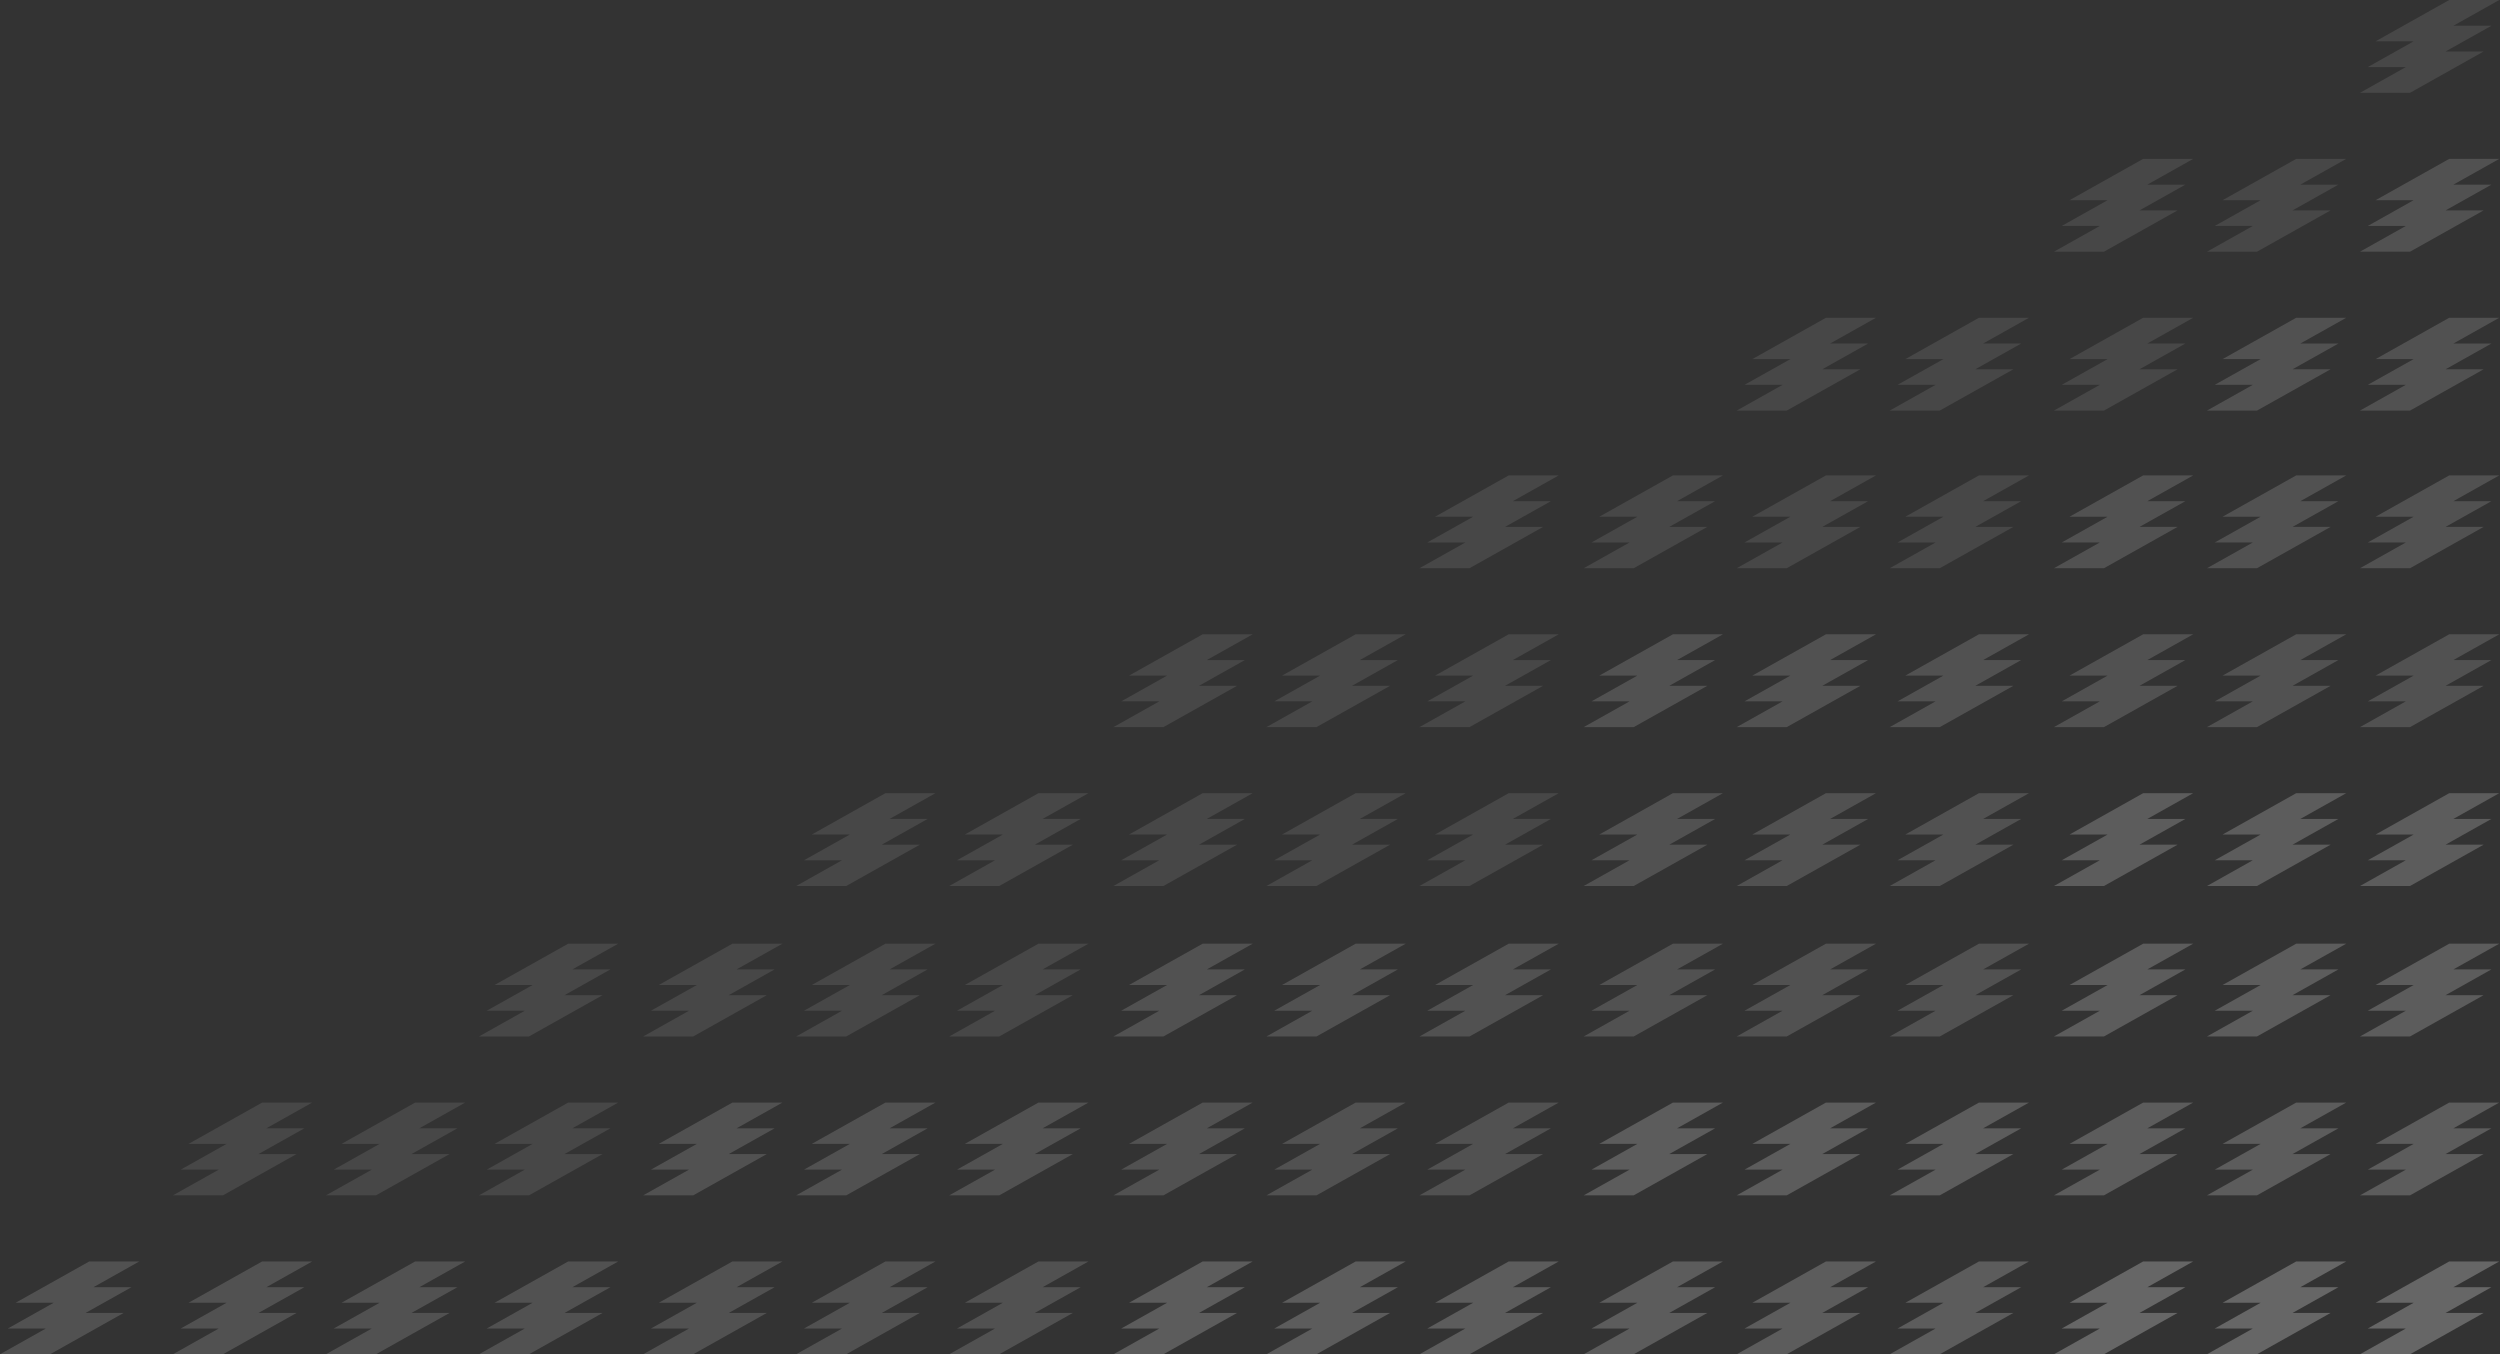 <svg width="694" height="376" viewBox="0 0 694 376" fill="none" xmlns="http://www.w3.org/2000/svg">
<rect x="0" y="0" width="694" height="376" fill="#333333" stroke="none"/>
<g opacity="0.15">
<path fill-rule="evenodd" clip-rule="evenodd" d="M73.922 357.33L86.659 350.18H72.77L52.336 361.644H62.909L50.172 368.794H60.737L48 375.944H61.888L82.323 364.471H71.75L84.487 357.33H73.922Z" fill="white"/>
<path fill-rule="evenodd" clip-rule="evenodd" d="M25.922 357.33L38.659 350.18H24.77L4.336 361.644H14.909L2.172 368.794H12.737L0 375.944H13.888L34.323 364.471H23.75L36.487 357.33H25.922Z" fill="white"/>
<path fill-rule="evenodd" clip-rule="evenodd" d="M116.398 357.33L129.135 350.18H115.246L94.812 361.644H105.385L92.648 368.794H103.221L90.476 375.944H104.364L124.799 364.471H114.226L126.971 357.33H116.398Z" fill="white"/>
<path fill-rule="evenodd" clip-rule="evenodd" d="M158.874 357.33L171.618 350.18H157.73L137.295 361.644H147.861L135.124 368.794H145.697L132.96 375.944H146.84L167.275 364.471H156.71L169.447 357.33H158.874Z" fill="white"/>
</g>
<g opacity="0.1">
<path fill-rule="evenodd" clip-rule="evenodd" d="M73.922 313.223L86.658 306.073H72.77L52.336 317.538H62.908L50.172 324.688H60.737L48 331.829H61.888L82.323 320.364H71.75L84.487 313.223H73.922Z" fill="white"/>
<path fill-rule="evenodd" clip-rule="evenodd" d="M116.398 313.223L129.135 306.073H115.246L94.812 317.538H105.385L92.648 324.688H103.221L90.476 331.829H104.364L124.799 320.364H114.226L126.971 313.223H116.398Z" fill="white"/>
<path fill-rule="evenodd" clip-rule="evenodd" d="M158.874 313.223L171.618 306.073H157.73L137.295 317.538H147.861L135.124 324.688H145.697L132.96 331.829H146.84L167.275 320.364H156.71L169.447 313.223H158.874Z" fill="white"/>
</g>
<path opacity="0.1" fill-rule="evenodd" clip-rule="evenodd" d="M158.874 269.109L171.618 261.968H157.73L137.295 273.432H147.861L135.124 280.573H145.697L132.96 287.723H146.84L167.275 276.259H156.71L169.447 269.109H158.874Z" fill="white"/>
<g opacity="0.15">
<path fill-rule="evenodd" clip-rule="evenodd" d="M204.457 357.33L217.202 350.18H203.313L182.879 361.644H193.452L180.707 368.794H191.28L178.543 375.944H192.431L212.866 364.471H202.293L215.03 357.33H204.457Z" fill="white"/>
<path fill-rule="evenodd" clip-rule="evenodd" d="M246.941 357.33L259.678 350.18H245.789L225.355 361.644H235.928L223.191 368.794H233.756L221.019 375.944H234.907L255.342 364.471H244.769L257.506 357.33H246.941Z" fill="white"/>
<path fill-rule="evenodd" clip-rule="evenodd" d="M289.417 357.33L302.154 350.18H288.273L267.838 361.644H278.404L265.667 368.794H276.239L263.503 375.944H277.383L297.818 364.471H287.253L299.99 357.33H289.417Z" fill="white"/>
</g>
<g opacity="0.15">
<path fill-rule="evenodd" clip-rule="evenodd" d="M204.457 313.223L217.202 306.073H203.313L182.879 317.538H193.452L180.707 324.688H191.28L178.543 331.829H192.431L212.866 320.364H202.293L215.03 313.223H204.457Z" fill="white"/>
<path fill-rule="evenodd" clip-rule="evenodd" d="M246.941 313.223L259.678 306.073H245.79L225.355 317.538H235.928L223.191 324.688H233.756L221.019 331.829H234.908L255.342 320.364H244.769L257.506 313.223H246.941Z" fill="white"/>
<path fill-rule="evenodd" clip-rule="evenodd" d="M289.417 313.223L302.154 306.073H288.273L267.839 317.538H278.404L265.667 324.688H276.24L263.503 331.829H277.384L297.818 320.364H287.253L299.99 313.223H289.417Z" fill="white"/>
</g>
<g opacity="0.1">
<path fill-rule="evenodd" clip-rule="evenodd" d="M204.457 269.109L217.202 261.968H203.313L182.879 273.432H193.452L180.707 280.573H191.28L178.543 287.723H192.431L212.866 276.259H202.293L215.03 269.109H204.457Z" fill="white"/>
<path fill-rule="evenodd" clip-rule="evenodd" d="M246.941 269.109L259.678 261.968H245.789L225.355 273.432H235.928L223.191 280.573H233.756L221.019 287.723H234.907L255.342 276.259H244.769L257.506 269.109H246.941Z" fill="white"/>
<path fill-rule="evenodd" clip-rule="evenodd" d="M289.417 269.109L302.154 261.968H288.273L267.838 273.432H278.404L265.667 280.573H276.239L263.503 287.723H277.383L297.818 276.259H287.253L299.99 269.109H289.417Z" fill="white"/>
</g>
<g opacity="0.2">
<path fill-rule="evenodd" clip-rule="evenodd" d="M335.002 357.33L347.747 350.18H333.858L313.424 361.644H323.989L311.252 368.794H321.825L309.088 375.944H322.969L343.403 364.471H332.838L345.575 357.33H335.002Z" fill="white"/>
<path fill-rule="evenodd" clip-rule="evenodd" d="M377.486 357.33L390.223 350.18H376.334L355.9 361.644H366.473L353.736 368.794H364.301L351.564 375.944H365.452L385.887 364.471H375.314L388.051 357.33H377.486Z" fill="white"/>
<path fill-rule="evenodd" clip-rule="evenodd" d="M419.965 357.33L432.701 350.18H418.813L398.379 361.644H408.951L396.214 368.794H406.787L394.043 375.944H407.931L428.366 364.471H417.793L430.537 357.33H419.965Z" fill="white"/>
</g>
<g opacity="0.15">
<path fill-rule="evenodd" clip-rule="evenodd" d="M335.002 313.223L347.746 306.073H333.858L313.423 317.538H323.988L311.252 324.688H321.824L309.088 331.829H322.968L343.403 320.364H332.838L345.575 313.223H335.002Z" fill="white"/>
<path fill-rule="evenodd" clip-rule="evenodd" d="M377.486 313.223L390.223 306.073H376.334L355.9 317.538H366.473L353.736 324.688H364.301L351.564 331.829H365.452L385.887 320.364H375.314L388.051 313.223H377.486Z" fill="white"/>
<path fill-rule="evenodd" clip-rule="evenodd" d="M419.964 313.223L432.701 306.073H418.813L398.378 317.538H408.951L396.214 324.688H406.787L394.042 331.829H407.931L428.365 320.364H417.793L430.537 313.223H419.964Z" fill="white"/>
</g>
<g opacity="0.15">
<path fill-rule="evenodd" clip-rule="evenodd" d="M335.002 269.109L347.747 261.968H333.858L313.424 273.432H323.989L311.252 280.573H321.825L309.088 287.723H322.969L343.403 276.259H332.838L345.575 269.109H335.002Z" fill="white"/>
<path fill-rule="evenodd" clip-rule="evenodd" d="M377.486 269.109L390.223 261.968H376.334L355.9 273.432H366.473L353.736 280.573H364.301L351.564 287.723H365.452L385.887 276.259H375.314L388.051 269.109H377.486Z" fill="white"/>
<path fill-rule="evenodd" clip-rule="evenodd" d="M419.965 269.109L432.701 261.968H418.813L398.379 273.432H408.951L396.214 280.573H406.787L394.043 287.723H407.931L428.366 276.259H417.793L430.537 269.109H419.965Z" fill="white"/>
</g>
<g opacity="0.2">
<path fill-rule="evenodd" clip-rule="evenodd" d="M465.548 357.33L478.285 350.18H464.404L443.97 361.644H454.535L441.798 368.794H452.371L439.634 375.944H453.515L473.949 364.471H463.384L476.121 357.33H465.548Z" fill="white"/>
<path fill-rule="evenodd" clip-rule="evenodd" d="M508.032 357.33L520.769 350.18H506.88L486.446 361.644H497.019L484.274 368.794H494.847L482.11 375.944H495.998L516.433 364.471H505.86L518.597 357.33H508.032Z" fill="white"/>
<path fill-rule="evenodd" clip-rule="evenodd" d="M550.509 357.33L563.246 350.18H549.358L528.923 361.644H539.496L526.759 368.794H537.324L524.588 375.944H538.476L558.911 364.471H548.338L561.082 357.33H550.509Z" fill="white"/>
</g>
<g opacity="0.2">
<path fill-rule="evenodd" clip-rule="evenodd" d="M465.548 313.223L478.285 306.073H464.404L443.97 317.538H454.535L441.798 324.688H452.371L439.634 331.829H453.515L473.949 320.364H463.384L476.121 313.223H465.548Z" fill="white"/>
<path fill-rule="evenodd" clip-rule="evenodd" d="M508.032 313.223L520.769 306.073H506.88L486.446 317.538H497.019L484.274 324.688H494.847L482.11 331.829H495.998L516.433 320.364H505.86L518.597 313.223H508.032Z" fill="white"/>
<path fill-rule="evenodd" clip-rule="evenodd" d="M550.509 313.223L563.246 306.073H549.358L528.923 317.538H539.496L526.759 324.688H537.324L524.588 331.829H538.476L558.911 320.364H548.338L561.082 313.223H550.509Z" fill="white"/>
</g>
<g opacity="0.15">
<path fill-rule="evenodd" clip-rule="evenodd" d="M465.548 269.109L478.285 261.968H464.404L443.97 273.432H454.535L441.798 280.573H452.371L439.634 287.723H453.515L473.949 276.259H463.384L476.121 269.109H465.548Z" fill="white"/>
<path fill-rule="evenodd" clip-rule="evenodd" d="M508.032 269.109L520.769 261.968H506.88L486.446 273.432H497.019L484.274 280.573H494.847L482.11 287.723H495.998L516.433 276.259H505.86L518.597 269.109H508.032Z" fill="white"/>
<path fill-rule="evenodd" clip-rule="evenodd" d="M550.509 269.109L563.246 261.968H549.358L528.923 273.432H539.496L526.759 280.573H537.324L524.588 287.723H538.476L558.911 276.259H548.338L561.082 269.109H550.509Z" fill="white"/>
</g>
<g opacity="0.25">
<path fill-rule="evenodd" clip-rule="evenodd" d="M596.091 357.33L608.828 350.18H594.939L574.505 361.644H585.077L572.341 368.794H582.913L570.169 375.944H584.057L604.492 364.471H593.919L606.664 357.33H596.091Z" fill="white"/>
<path fill-rule="evenodd" clip-rule="evenodd" d="M638.567 357.33L651.311 350.18H637.423L616.988 361.644H627.553L614.817 368.794H625.389L612.653 375.944H626.533L646.968 364.471H636.403L649.14 357.33H638.567Z" fill="white"/>
<path fill-rule="evenodd" clip-rule="evenodd" d="M681.051 357.33L693.787 350.18H679.899L659.464 361.644H670.037L657.3 368.794H667.865L655.129 375.944H669.017L689.452 364.471H678.879L691.616 357.33H681.051Z" fill="white"/>
</g>
<g opacity="0.2">
<path fill-rule="evenodd" clip-rule="evenodd" d="M596.091 313.223L608.828 306.073H594.939L574.505 317.538H585.077L572.341 324.688H582.913L570.169 331.829H584.057L604.492 320.364H593.919L606.664 313.223H596.091Z" fill="white"/>
<path fill-rule="evenodd" clip-rule="evenodd" d="M638.567 313.223L651.311 306.073H637.423L616.988 317.538H627.553L614.817 324.688H625.389L612.653 331.829H626.533L646.968 320.364H636.403L649.14 313.223H638.567Z" fill="white"/>
<path fill-rule="evenodd" clip-rule="evenodd" d="M681.051 313.223L693.787 306.073H679.899L659.464 317.538H670.037L657.3 324.688H667.865L655.129 331.829H669.017L689.452 320.364H678.879L691.616 313.223H681.051Z" fill="white"/>
</g>
<g opacity="0.2">
<path fill-rule="evenodd" clip-rule="evenodd" d="M596.091 269.109L608.828 261.968H594.939L574.505 273.432H585.077L572.341 280.573H582.913L570.169 287.723H584.057L604.492 276.259H593.919L606.664 269.109H596.091Z" fill="white"/>
<path fill-rule="evenodd" clip-rule="evenodd" d="M638.567 269.109L651.311 261.968H637.423L616.988 273.432H627.553L614.817 280.573H625.389L612.653 287.723H626.533L646.968 276.259H636.403L649.14 269.109H638.567Z" fill="white"/>
<path fill-rule="evenodd" clip-rule="evenodd" d="M681.051 269.109L693.787 261.968H679.899L659.464 273.432H670.037L657.3 280.573H667.865L655.129 287.723H669.017L689.452 276.259H678.879L691.616 269.109H681.051Z" fill="white"/>
</g>
<path opacity="0.1" fill-rule="evenodd" clip-rule="evenodd" d="M246.943 227.336L259.68 220.187H245.791L225.357 231.66H235.93L223.193 238.801H233.758L221.021 245.951H234.909L255.344 234.486H244.771L257.508 227.336H246.943Z" fill="white"/>
<path opacity="0.1" fill-rule="evenodd" clip-rule="evenodd" d="M289.42 227.336L302.157 220.187H288.276L267.842 231.66H278.407L265.67 238.801H276.243L263.506 245.951H277.386L297.821 234.486H287.256L299.993 227.336H289.42Z" fill="white"/>
<g opacity="0.1">
<path fill-rule="evenodd" clip-rule="evenodd" d="M335.002 227.336L347.746 220.187H333.858L313.423 231.66H323.988L311.252 238.801H321.824L309.088 245.951H322.968L343.403 234.486H332.838L345.575 227.336H335.002Z" fill="white"/>
<path fill-rule="evenodd" clip-rule="evenodd" d="M377.486 227.336L390.223 220.187H376.334L355.9 231.66H366.473L353.736 238.801H364.301L351.564 245.951H365.452L385.887 234.486H375.314L388.051 227.336H377.486Z" fill="white"/>
<path fill-rule="evenodd" clip-rule="evenodd" d="M419.963 227.336L432.7 220.187H418.812L398.377 231.66H408.95L396.213 238.801H406.786L394.041 245.951H407.93L428.364 234.486H417.791L430.536 227.336H419.963Z" fill="white"/>
</g>
<g opacity="0.1">
<path fill-rule="evenodd" clip-rule="evenodd" d="M335.002 183.231L347.746 176.081H333.858L313.423 187.546H323.988L311.252 194.696H321.824L309.088 201.846H322.968L343.403 190.381H332.838L345.575 183.231H335.002Z" fill="white"/>
<path fill-rule="evenodd" clip-rule="evenodd" d="M377.486 183.231L390.223 176.081H376.334L355.9 187.546H366.473L353.736 194.696H364.301L351.564 201.846H365.452L385.887 190.381H375.314L388.051 183.231H377.486Z" fill="white"/>
<path fill-rule="evenodd" clip-rule="evenodd" d="M419.963 183.231L432.7 176.081H418.812L398.377 187.546H408.95L396.213 194.696H406.786L394.041 201.846H407.93L428.364 190.381H417.791L430.536 183.231H419.963Z" fill="white"/>
</g>
<path opacity="0.1" fill-rule="evenodd" clip-rule="evenodd" d="M419.963 139.125L432.7 131.975H418.812L398.377 143.439H408.95L396.213 150.589H406.786L394.041 157.739H407.93L428.364 146.266H417.791L430.536 139.125H419.963Z" fill="white"/>
<g opacity="0.15">
<path fill-rule="evenodd" clip-rule="evenodd" d="M465.548 227.337L478.285 220.188H464.404L443.97 231.661H454.535L441.798 238.802H452.371L439.634 245.952H453.515L473.949 234.487H463.384L476.121 227.337H465.548Z" fill="white"/>
<path fill-rule="evenodd" clip-rule="evenodd" d="M508.032 227.337L520.769 220.188H506.88L486.446 231.661H497.019L484.274 238.802H494.847L482.11 245.952H495.998L516.433 234.487H505.86L518.597 227.337H508.032Z" fill="white"/>
<path fill-rule="evenodd" clip-rule="evenodd" d="M550.509 227.337L563.246 220.188H549.358L528.923 231.661H539.496L526.759 238.802H537.324L524.588 245.952H538.476L558.911 234.487H548.338L561.082 227.337H550.509Z" fill="white"/>
</g>
<g opacity="0.15">
<path fill-rule="evenodd" clip-rule="evenodd" d="M465.548 183.231L478.285 176.081H464.404L443.97 187.546H454.535L441.798 194.696H452.371L439.634 201.846H453.515L473.949 190.381H463.384L476.121 183.231H465.548Z" fill="white"/>
<path fill-rule="evenodd" clip-rule="evenodd" d="M508.032 183.231L520.769 176.081H506.88L486.446 187.546H497.019L484.274 194.696H494.847L482.11 201.846H495.998L516.433 190.381H505.86L518.597 183.231H508.032Z" fill="white"/>
<path fill-rule="evenodd" clip-rule="evenodd" d="M550.509 183.231L563.246 176.081H549.358L528.923 187.546H539.496L526.759 194.696H537.324L524.588 201.846H538.476L558.911 190.381H548.338L561.082 183.231H550.509Z" fill="white"/>
</g>
<g opacity="0.1">
<path fill-rule="evenodd" clip-rule="evenodd" d="M465.548 139.124L478.285 131.974H464.404L443.97 143.438H454.535L441.798 150.588H452.371L439.634 157.738H453.515L473.949 146.265H463.384L476.121 139.124H465.548Z" fill="white"/>
<path fill-rule="evenodd" clip-rule="evenodd" d="M508.032 139.124L520.769 131.974H506.88L486.446 143.438H497.019L484.274 150.588H494.847L482.11 157.738H495.998L516.433 146.265H505.86L518.597 139.124H508.032Z" fill="white"/>
<path fill-rule="evenodd" clip-rule="evenodd" d="M550.509 139.124L563.246 131.974H549.358L528.923 143.438H539.496L526.759 150.588H537.324L524.588 157.738H538.476L558.911 146.265H548.338L561.082 139.124H550.509Z" fill="white"/>
</g>
<g opacity="0.2">
<path fill-rule="evenodd" clip-rule="evenodd" d="M596.091 227.337L608.828 220.188H594.939L574.505 231.661H585.077L572.341 238.802H582.913L570.169 245.952H584.057L604.492 234.487H593.919L606.664 227.337H596.091Z" fill="white"/>
<path fill-rule="evenodd" clip-rule="evenodd" d="M638.567 227.337L651.311 220.188H637.423L616.988 231.661H627.553L614.817 238.802H625.389L612.653 245.952H626.533L646.968 234.487H636.403L649.14 227.337H638.567Z" fill="white"/>
<path fill-rule="evenodd" clip-rule="evenodd" d="M681.051 227.337L693.787 220.188H679.899L659.464 231.661H670.037L657.3 238.802H667.865L655.129 245.952H669.017L689.452 234.487H678.879L691.616 227.337H681.051Z" fill="white"/>
</g>
<g opacity="0.15">
<path fill-rule="evenodd" clip-rule="evenodd" d="M596.091 183.231L608.828 176.081H594.939L574.505 187.546H585.077L572.341 194.696H582.913L570.169 201.846H584.057L604.492 190.381H593.919L606.664 183.231H596.091Z" fill="white"/>
<path fill-rule="evenodd" clip-rule="evenodd" d="M638.567 183.231L651.311 176.081H637.423L616.988 187.546H627.553L614.817 194.696H625.389L612.653 201.846H626.533L646.968 190.381H636.403L649.14 183.231H638.567Z" fill="white"/>
<path fill-rule="evenodd" clip-rule="evenodd" d="M681.051 183.231L693.787 176.081H679.899L659.464 187.546H670.037L657.3 194.696H667.865L655.129 201.846H669.017L689.452 190.381H678.879L691.616 183.231H681.051Z" fill="white"/>
</g>
<g opacity="0.15">
<path fill-rule="evenodd" clip-rule="evenodd" d="M596.091 139.124L608.828 131.974H594.939L574.505 143.438H585.077L572.341 150.588H582.913L570.169 157.738H584.057L604.492 146.265H593.919L606.664 139.124H596.091Z" fill="white"/>
<path fill-rule="evenodd" clip-rule="evenodd" d="M638.567 139.124L651.311 131.974H637.423L616.988 143.438H627.553L614.817 150.588H625.389L612.653 157.738H626.533L646.968 146.265H636.403L649.14 139.124H638.567Z" fill="white"/>
<path fill-rule="evenodd" clip-rule="evenodd" d="M681.051 139.124L693.787 131.974H679.899L659.464 143.438H670.037L657.3 150.588H667.865L655.129 157.738H669.017L689.452 146.265H678.879L691.616 139.124H681.051Z" fill="white"/>
</g>
<path opacity="0.1" fill-rule="evenodd" clip-rule="evenodd" d="M508.032 95.363L520.769 88.213H506.88L486.446 99.686H497.019L484.274 106.827H494.847L482.11 113.977H495.998L516.433 102.513H505.86L518.597 95.363H508.032Z" fill="white"/>
<path opacity="0.1" fill-rule="evenodd" clip-rule="evenodd" d="M550.508 95.363L563.245 88.213H549.356L528.922 99.686H539.495L526.758 106.827H537.323L524.586 113.977H538.475L558.909 102.513H548.336L561.081 95.363H550.508Z" fill="white"/>
<path opacity="0.1" fill-rule="evenodd" clip-rule="evenodd" d="M596.09 95.363L608.827 88.213H594.938L574.504 99.686H585.077L572.34 106.827H582.913L570.168 113.977H584.057L604.491 102.513H593.918L606.663 95.363H596.09Z" fill="white"/>
<path opacity="0.15" fill-rule="evenodd" clip-rule="evenodd" d="M638.568 95.363L651.313 88.213H637.425L616.99 99.686H627.555L614.818 106.827H625.391L612.654 113.977H626.535L646.969 102.513H636.404L649.141 95.363H638.568Z" fill="white"/>
<path opacity="0.15" fill-rule="evenodd" clip-rule="evenodd" d="M681.052 95.363L693.789 88.213H679.901L659.466 99.686H670.039L657.302 106.827H667.867L655.13 113.977H669.019L689.453 102.513H678.88L691.617 95.363H681.052Z" fill="white"/>
<path opacity="0.1" fill-rule="evenodd" clip-rule="evenodd" d="M596.09 51.256L608.827 44.106H594.938L574.504 55.571H585.077L572.34 62.721H582.913L570.168 69.871H584.057L604.491 58.406H593.918L606.663 51.256H596.09Z" fill="white"/>
<path opacity="0.1" fill-rule="evenodd" clip-rule="evenodd" d="M638.568 51.256L651.313 44.106H637.425L616.99 55.571H627.555L614.818 62.721H625.391L612.654 69.871H626.535L646.969 58.406H636.404L649.141 51.256H638.568Z" fill="white"/>
<path opacity="0.15" fill-rule="evenodd" clip-rule="evenodd" d="M681.052 51.256L693.789 44.106H679.901L659.466 55.571H670.039L657.302 62.721H667.867L655.13 69.871H669.019L689.453 58.406H678.88L691.617 51.256H681.052Z" fill="white"/>
<path opacity="0.1" fill-rule="evenodd" clip-rule="evenodd" d="M681.052 7.15L693.789 0H679.901L659.466 11.465H670.039L657.302 18.614H667.867L655.13 25.765H669.019L689.453 14.291H678.88L691.617 7.15H681.052Z" fill="white"/>
</svg>

